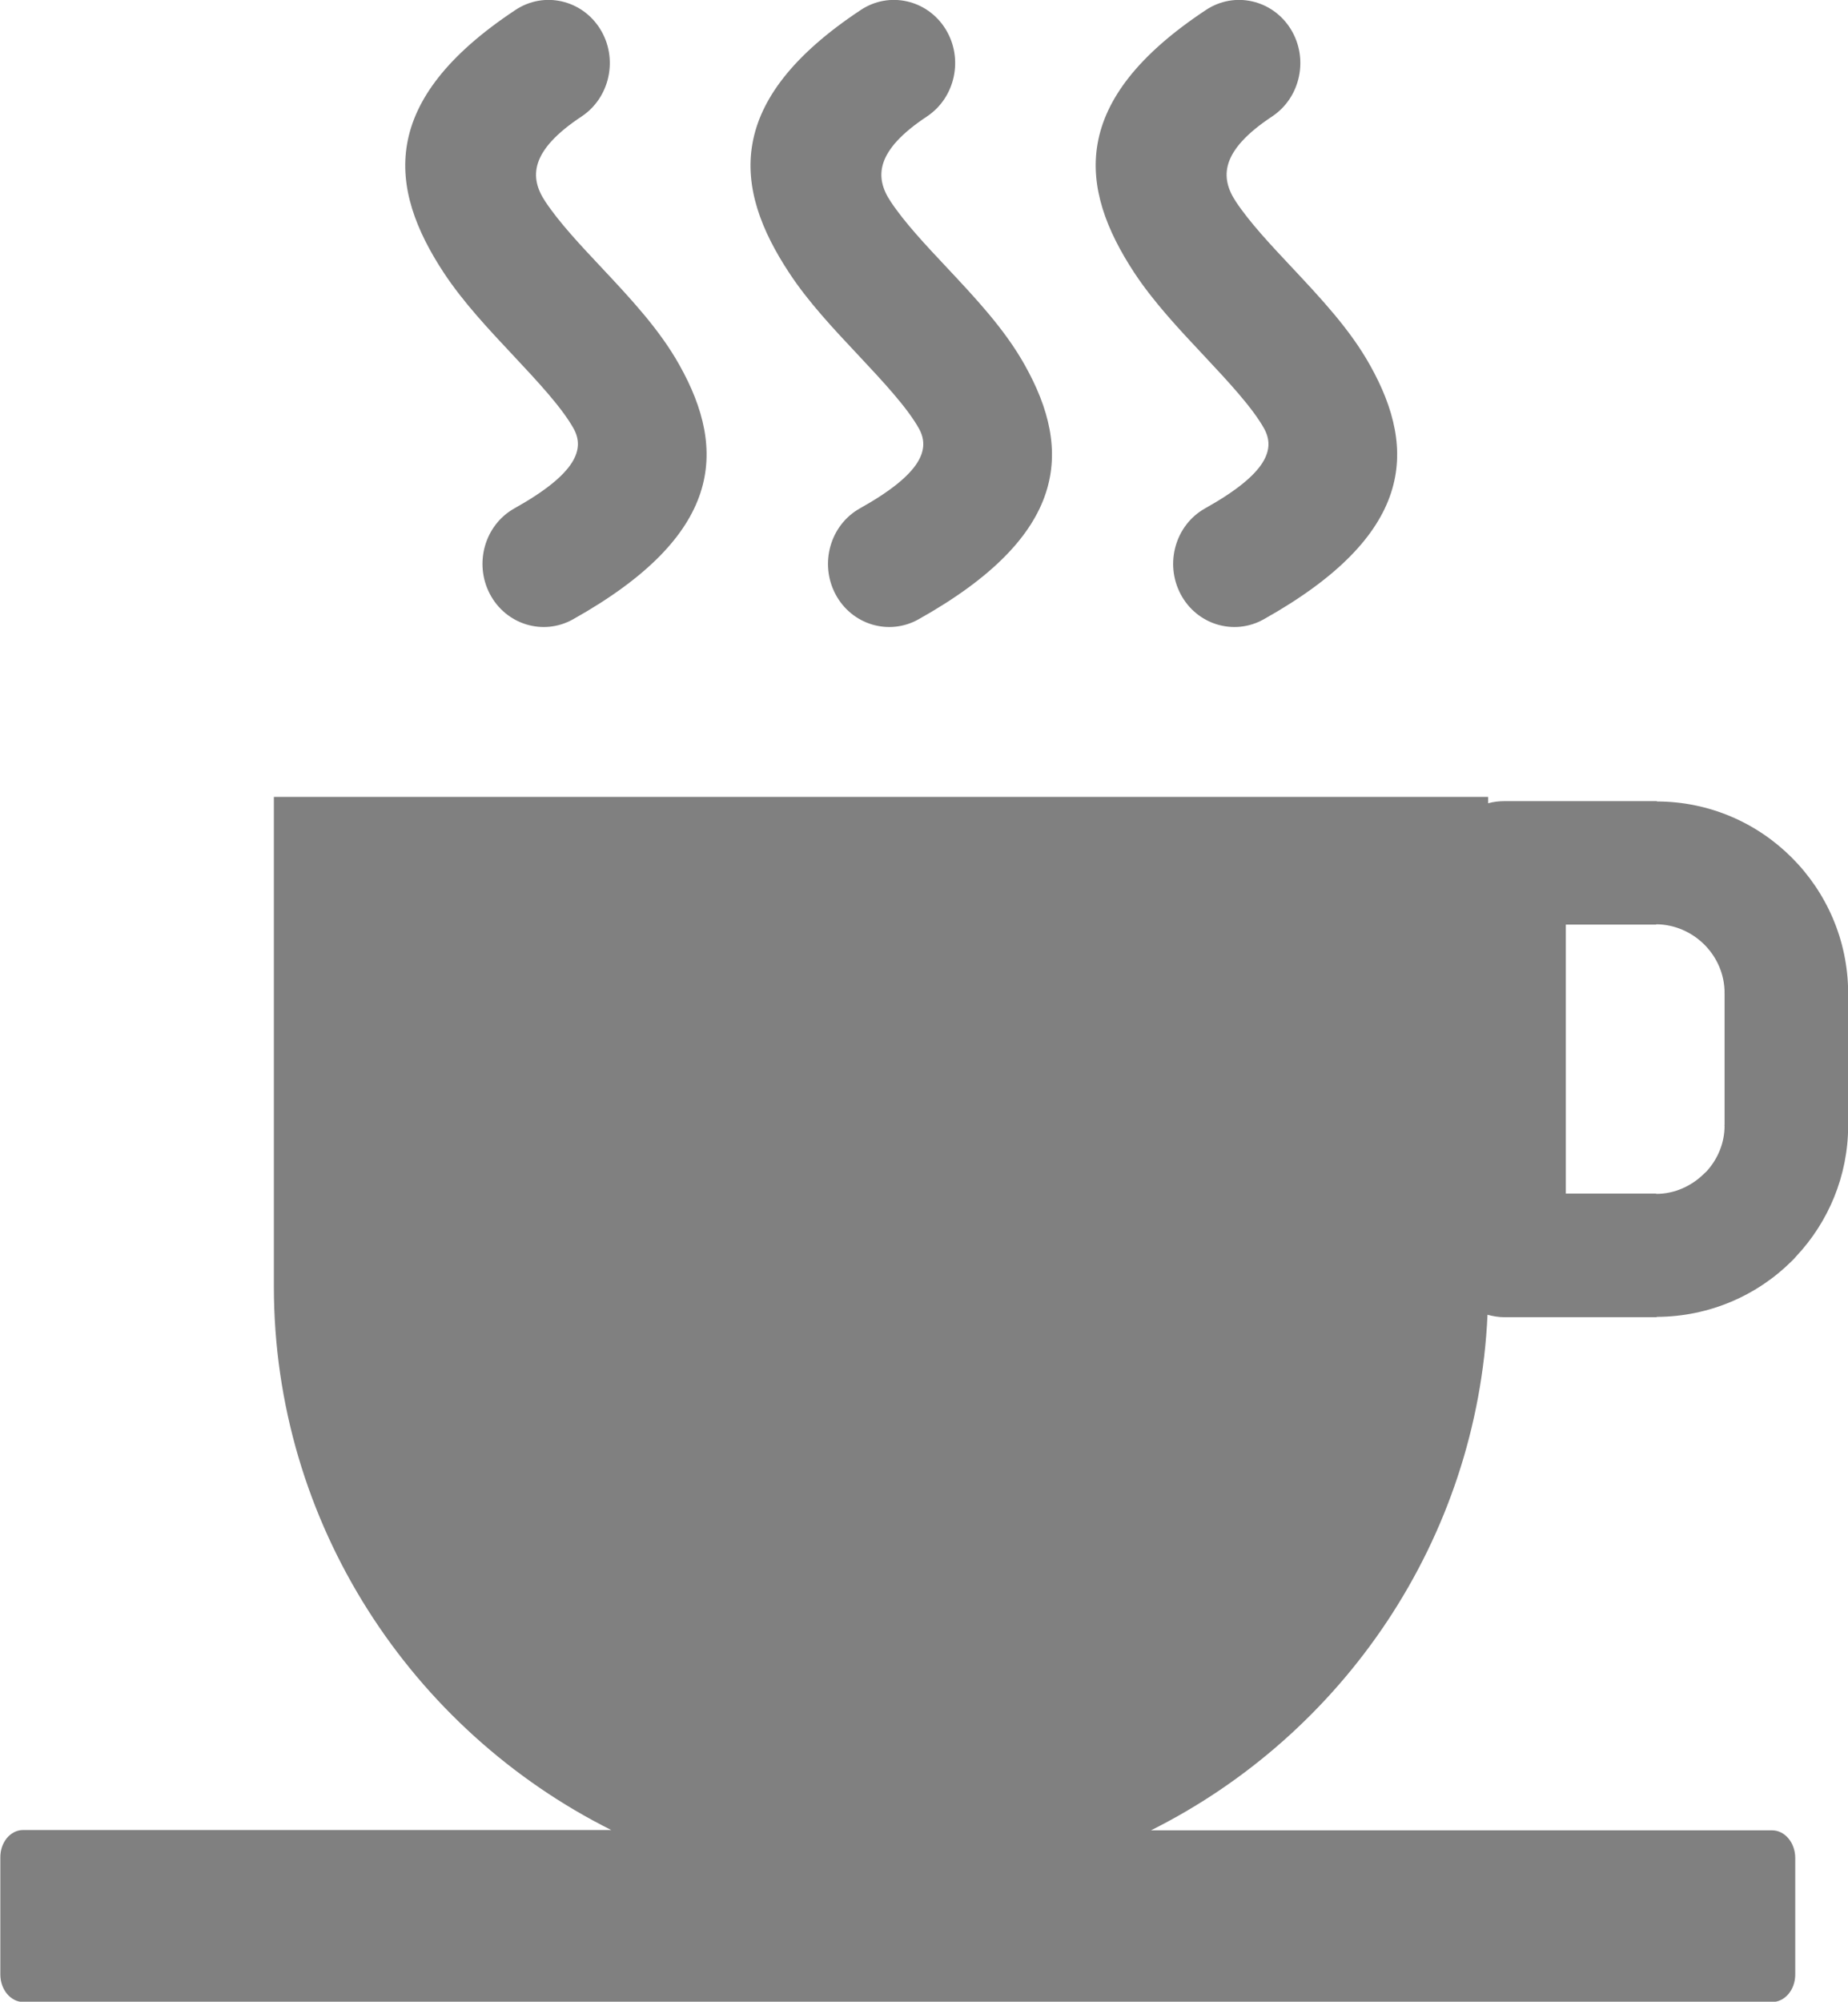 <?xml version="1.0" encoding="utf-8"?><svg version="1.1" id="Layer_1" xmlns="http://www.w3.org/2000/svg" xmlns:xlink="http://www.w3.org/1999/xlink" x="0px" y="0px" viewBox="0 0 113.5 122.88" style="enable-background:new 0 0 113.5 122.88" xml:space="preserve"><style type="text/css">.st0{fill-rule:evenodd;clip-rule:evenodd;}</style><g><path class="st0" d="M101.71,56.76h-5.54v16.51h5.55v0.02c1.14,0,2.19-0.49,2.96-1.26l0.14-0.13c0.68-0.75,1.1-1.73,1.1-2.8 l-0.01,0v-0.03h0.01v-8.1h-0.01v-0.02l0.01,0c0-1.15-0.48-2.2-1.24-2.96c-0.76-0.76-1.81-1.24-2.95-1.25v0.01H101.71L101.71,56.76 L101.71,56.76z M31.66,0.61c1.75-1.16,4.08-0.63,5.2,1.17c1.12,1.8,0.61,4.21-1.14,5.37c-3.19,2.11-3.21,3.75-2.23,5.22 c0.84,1.27,2.14,2.66,3.43,4.03c1.79,1.91,3.59,3.82,4.82,6.03c2.93,5.23,2.67,10.43-6.55,15.59c-1.82,1.02-4.11,0.33-5.1-1.55 c-0.99-1.88-0.32-4.24,1.5-5.26c3.85-2.15,4.34-3.66,3.63-4.92c-0.74-1.31-2.22-2.89-3.7-4.47c-1.53-1.63-3.07-3.27-4.26-5.07 C23.83,11.54,23.21,6.2,31.66,0.61L31.66,0.61z M74.07,0.61c1.75-1.16,4.08-0.63,5.2,1.17c1.12,1.8,0.61,4.21-1.14,5.37 c-3.19,2.11-3.2,3.75-2.23,5.22c0.84,1.27,2.14,2.66,3.43,4.03c1.79,1.91,3.59,3.82,4.82,6.03c2.93,5.23,2.68,10.43-6.54,15.59 c-1.82,1.02-4.11,0.33-5.1-1.55c-0.99-1.88-0.32-4.24,1.5-5.26c3.85-2.15,4.33-3.65,3.62-4.92c-0.74-1.31-2.22-2.89-3.7-4.47 c-1.53-1.63-3.07-3.27-4.26-5.07C66.24,11.53,65.61,6.2,74.07,0.61L74.07,0.61z M52.87,0.61c1.75-1.16,4.08-0.63,5.2,1.17 c1.12,1.8,0.61,4.21-1.14,5.37c-3.19,2.11-3.21,3.75-2.23,5.22c0.84,1.27,2.14,2.66,3.43,4.03c1.79,1.91,3.59,3.82,4.82,6.03 c2.93,5.23,2.68,10.43-6.54,15.59c-1.82,1.02-4.11,0.33-5.1-1.55c-0.99-1.88-0.32-4.24,1.5-5.26c3.85-2.15,4.33-3.66,3.62-4.92 c-0.74-1.31-2.22-2.89-3.7-4.47c-1.53-1.63-3.08-3.27-4.26-5.07C45.03,11.54,44.42,6.2,52.87,0.61L52.87,0.61z M1.42,112.34h36.12 c-12.25-6.13-20.72-18.8-20.72-33.37V48.92h74.58v0.39c0.32-0.09,0.66-0.13,1.01-0.13l9.35,0v0.02h0.02 c3.22,0.01,6.14,1.32,8.26,3.44c2.13,2.12,3.46,5.07,3.47,8.31l0.01,0v0.02h-0.01v7.96l0,0.14h0.01v0.03h-0.01v0.02 c-0.01,3.08-1.22,5.9-3.18,7.99c-0.08,0.1-0.17,0.19-0.26,0.28c-2.12,2.12-5.07,3.44-8.32,3.45v0.02l-9.34,0 c-0.36,0-0.72-0.06-1.05-0.15c-0.63,13.84-8.9,25.77-20.67,31.65h38.15c0.78,0,1.42,0.76,1.42,1.7v7.15c0,0.94-0.64,1.69-1.42,1.69 l-107.4,0c-0.78,0-1.42-0.76-1.42-1.69v-7.15C0,113.1,0.64,112.34,1.42,112.34L1.42,112.34L1.42,112.34z"  fill="#808080"/></g></svg>